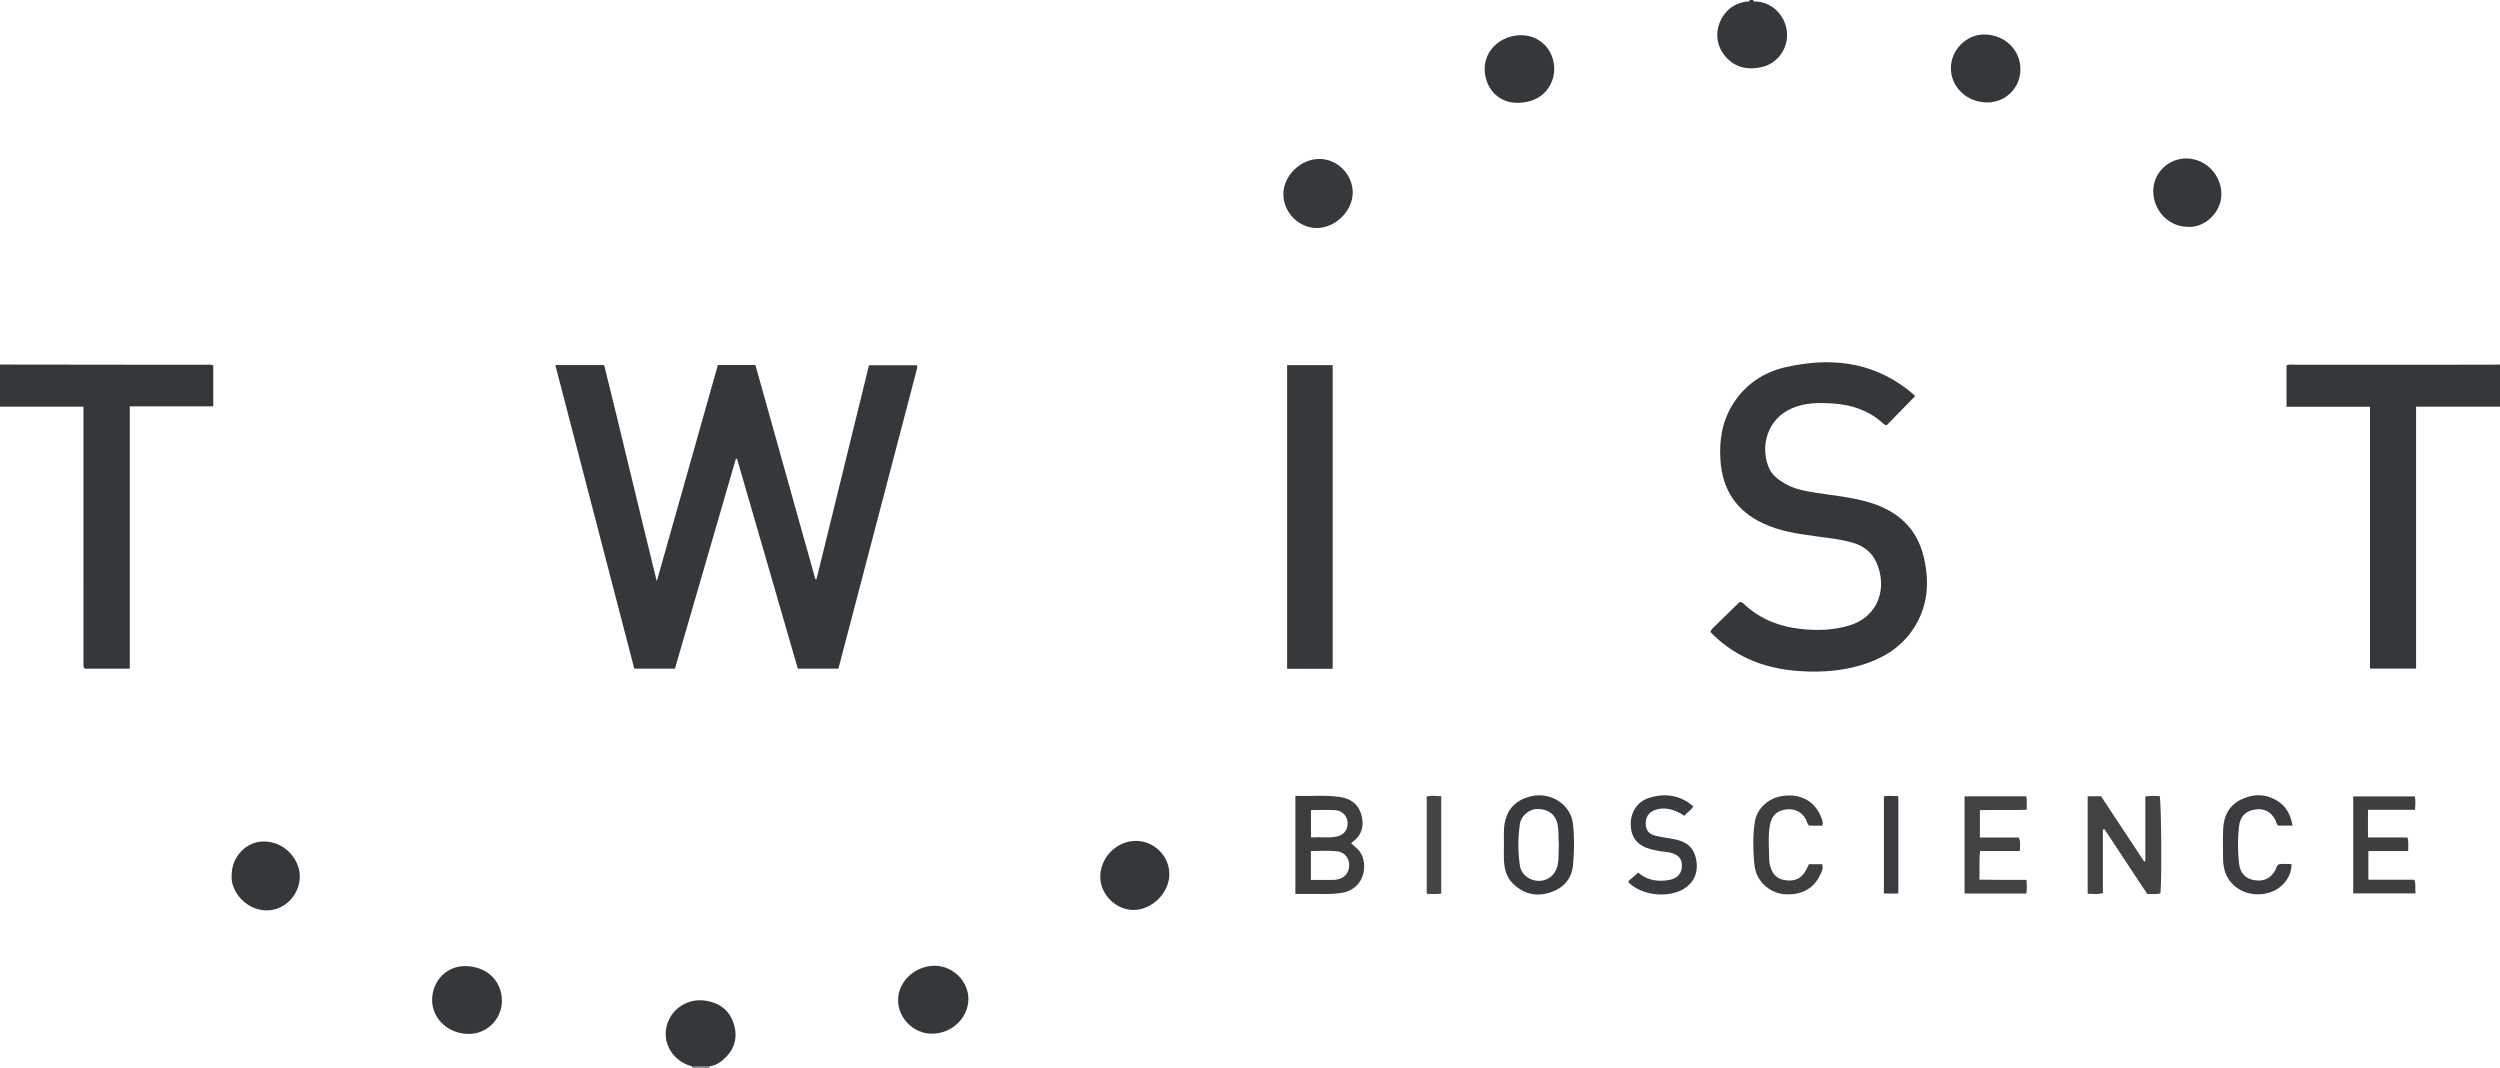 <?xml version="1.0" encoding="iso-8859-1"?>
<!-- Generator: Adobe Illustrator 27.0.0, SVG Export Plug-In . SVG Version: 6.00 Build 0)  -->
<svg version="1.1" id="Layer_1" xmlns="http://www.w3.org/2000/svg" xmlns:xlink="http://www.w3.org/1999/xlink" x="0px" y="0px"
	 viewBox="0 0 1543 659" style="enable-background:new 0 0 1543 659;" xml:space="preserve">
<g>
	<path style="fill:#33373A;" d="M0,225c25.157,0.031,50.313,0.07,75.47,0.091c16.994,0.014,33.988-0.009,50.982,0.021
		c1.63,0.003,3.304-0.332,5.177,0.411c0,8.186,0,16.438,0,25.246c-16.994,0-34.038,0-51.535,0c0,54.268,0,107.985,0,161.918
		c-9.564,0-18.67,0-27.766,0c-0.128-0.112-0.263-0.2-0.357-0.319c-0.102-0.129-0.198-0.278-0.243-0.434
		c-0.093-0.318-0.213-0.646-0.213-0.97C51.504,357.82,51.504,304.676,51.504,251c-17.289,0-34.397,0-51.504,0
		C0,242.333,0,233.667,0,225z"/>
	<path style="fill:#33373A;" d="M1543,251c-17.111,0-34.222,0-51.786,0c0,54.019,0,107.718,0,161.66c-9.538,0-18.625,0-28.454,0
		c-0.003-26.893-0.002-53.781-0.001-80.669c0.001-26.789,0-53.579,0-80.954c-17.264,0-34.286,0-51.518,0c0-8.84,0-17.095,0-25.454
		c1.746-0.948,3.606-0.46,5.368-0.462c40.468-0.035,80.936-0.026,121.403-0.031c1.663,0,3.325-0.059,4.988-0.09
		C1543,233.667,1543,242.333,1543,251z"/>
	<path style="fill:#34383A;" d="M1082,0c0.243,1.115,1.139,0.978,1.938,0.994c8.229,0.16,17.7,7.056,18.914,18.539
		c1.054,9.972-5.304,19.351-15.11,21.757c-10.185,2.499-18.776-0.254-24.493-8.682c-4.888-7.207-4.391-16.839,1.28-24.13
		c3.306-4.25,7.752-6.62,13.038-7.471c0.89-0.143,2.064,0.397,2.433-1.006C1080.667,0,1081.333,0,1082,0z"/>
	<path style="fill:#716F71;" d="M438.087,658.062c-0.225,0.294-0.254,0.607-0.087,0.938c-3.667,0-7.333,0-11,0
		c0.167-0.331,0.138-0.643-0.087-0.938C430.638,658.062,434.363,658.062,438.087,658.062z"/>
	<path style="fill:#34383A;" d="M517.47,412.699c-8.558,0-16.675,0-25.043,0c-12.526-43.244-25.016-86.364-37.506-129.485
		c-0.247-0.024-0.494-0.049-0.742-0.073c-12.527,43.141-25.054,86.283-37.619,129.557c-8.338,0-16.453,0-25.077,0
		c-16.204-62.299-32.424-124.66-48.735-187.367c10.117,0,19.735,0,30.139,0c10.871,43.849,21.301,88.152,32.481,133.429
		c12.779-45.238,25.24-89.348,37.714-133.504c7.859,0,15.317,0,23.144,0c12.345,44.094,24.679,88.143,37.012,132.193
		c0.228,0.046,0.456,0.092,0.684,0.137c10.781-43.95,21.563-87.901,32.42-132.16c9.766,0,19.519,0,29.413,0
		c0.008,0.004,0.204,0.05,0.284,0.172c0.081,0.124,0.069,0.324,0.059,0.488c-0.03,0.496-0.005,1.01-0.129,1.484
		C549.84,289.165,533.7,350.758,517.47,412.699z"/>
	<path style="fill:#34383A;" d="M1055.626,390.04c0.644-1.827,1.892-2.72,2.93-3.741c5.09-5.007,10.231-9.962,15.156-14.743
		c1.93,0.051,2.656,1.293,3.607,2.14c9.644,8.579,21.013,13.02,33.749,14.451c10.193,1.145,20.246,0.913,30.129-2.05
		c19.017-5.702,23.655-24.104,16.834-39.149c-2.816-6.211-7.968-10.095-14.536-11.993c-7.522-2.174-15.29-2.968-23.011-4.005
		c-11.033-1.482-22.003-3.103-32.247-7.895c-16.638-7.783-25.164-20.846-26.386-39.09c-0.835-12.465,1.093-24.174,7.881-34.836
		c7.635-11.992,18.765-19.412,32.325-22.495c26.907-6.117,52.544-3.765,75.263,13.743c1.698,1.309,3.273,2.778,4.754,4.044
		c-5.928,6.078-11.686,11.981-17.545,17.989c-1.519,0.004-2.462-1.283-3.556-2.21c-8.6-7.289-18.787-10.45-29.791-11.172
		c-8.468-0.555-16.874-0.58-25.007,2.879c-15.564,6.619-19.9,23.662-14.491,36.655c1.909,4.586,5.601,7.285,9.643,9.711
		c5.828,3.498,12.337,4.735,18.907,5.772c11.304,1.784,22.767,2.761,33.77,6.117c16.905,5.156,28.916,15.495,33.216,33.162
		c3.567,14.653,3.027,29.034-4.855,42.464c-6.703,11.42-16.764,18.733-28.992,23.189c-13.808,5.032-28.105,6.213-42.71,5.227
		c-11.227-0.758-21.991-3.049-32.216-7.817C1069.763,402.337,1062.181,396.831,1055.626,390.04z"/>
	<path style="fill:#35393B;" d="M822.528,412.785c-9.516,0-18.644,0-28.113,0c0-62.46,0-124.796,0-187.414
		c9.267,0,18.514,0,28.113,0C822.528,287.674,822.528,350.007,822.528,412.785z"/>
	<path style="fill:#414244;" d="M1288.511,491.468c2.728,0,5.176,0,8.26,0c8.703,13.173,17.639,26.698,26.575,40.224
		c0.252-0.032,0.504-0.064,0.756-0.096c0-13.264,0-26.527,0-40.008c3.314-0.568,6.089-0.34,8.831-0.235
		c1.037,3.539,1.42,50.435,0.493,59.954c-2.484,0.891-5.113,0.301-8.153,0.455c-8.763-13.275-17.582-26.635-26.401-39.995
		c-0.323,0.106-0.647,0.212-0.97,0.318c0,13.002,0,26.003,0,39.155c-3.34,0.869-6.228,0.505-9.391,0.333
		C1288.511,531.543,1288.511,511.8,1288.511,491.468z"/>
	<path style="fill:#3C3E40;" d="M799.497,551.746c0-20.44,0-40.2,0-60.528c9.34,0.301,18.451-0.648,27.529,0.681
		c6.882,1.007,11.658,4.672,13.385,11.642c1.644,6.635-0.09,12.152-5.736,16.257c-0.264,0.192-0.456,0.482-0.73,0.78
		c1.436,1.263,3.032,2.448,4.367,3.878c6.657,7.134,4.698,23.833-9.508,26.467c-3.271,0.607-6.585,0.881-9.932,0.844
		C812.563,551.696,806.252,551.746,799.497,551.746z M809.077,543.079c4.649,0,8.791,0.002,12.933-0.002
		c0.665-0.001,1.333,0.008,1.994-0.051c5.183-0.462,8.429-3.655,8.702-8.539c0.25-4.47-2.631-8.579-7.462-9.088
		c-5.349-0.564-10.804-0.129-16.167-0.129C809.077,531.306,809.077,536.921,809.077,543.079z M809.129,516.865
		c5.548-0.384,10.688,0.483,15.775-0.538c4.505-0.904,7.036-4.15,6.86-8.426c-0.171-4.135-3.178-7.567-7.589-7.851
		c-4.928-0.317-9.892-0.073-15.046-0.073C809.129,505.61,809.129,510.876,809.129,516.865z"/>
	<path style="fill:#35393B;" d="M814.339,98.091c11.118,0.015,20.574,9.549,20.565,20.737
		c-0.009,11.394-10.725,21.941-22.246,21.895c-11.077-0.044-20.543-9.638-20.563-20.84
		C792.075,108.474,802.69,98.075,814.339,98.091z"/>
	<path style="fill:#35383B;" d="M575.091,637.999c-11.227-0.036-20.73-9.46-20.803-20.63c-0.075-11.462,10.393-21.319,22.628-21.307
		c11.204,0.011,20.867,9.608,20.777,20.635C597.599,628.361,587.33,638.038,575.091,637.999z"/>
	<path style="fill:#35383B;" d="M700.916,518.998c11.241-0.127,20.719,9.165,20.804,20.396
		c0.087,11.441-10.391,22.074-21.904,22.227c-10.832,0.144-20.54-9.262-20.725-20.081
		C678.884,529.476,688.898,519.134,700.916,518.998z"/>
	<path style="fill:#35383B;" d="M1247.005,42.807c-0.052,11.489-9.17,20.521-20.614,20.42c-12.571-0.111-22.405-9.536-22.299-21.37
		c0.101-11.195,9.659-20.673,20.751-20.578C1237.327,21.387,1247.058,30.84,1247.005,42.807z"/>
	<path style="fill:#35383B;" d="M289.104,638.126c-12.436-0.013-22.63-9.53-22.405-21.285c0.224-11.693,9.18-20.781,20.68-20.563
		c13.409,0.254,22.311,9.32,22.406,21.333C309.876,629.094,300.203,638.392,289.104,638.126z"/>
	<path style="fill:#34383A;" d="M938.757,21.728c11.566-0.017,20.34,8.89,20.507,20.51c0.148,10.325-7.259,21.057-22.313,21.23
		c-13.474,0.155-20.394-10.406-20.626-20.557C916.058,31.208,926.237,21.746,938.757,21.728z"/>
	<path style="fill:#35383B;" d="M438.087,658.062c-3.725,0-7.45,0-11.175,0c-11.083-2.891-17.926-13.458-15.619-24.121
		c2.392-11.054,13.045-18.124,24.302-16.304c9.341,1.51,15.443,6.663,17.715,15.822c2.079,8.38-0.755,15.364-7.254,20.857
		C443.777,656.244,441.181,657.745,438.087,658.062z"/>
	<path style="fill:#35383B;" d="M142.995,540.02c-0.008-11.212,9.023-20.812,19.991-20.674c13.739,0.173,22.295,12.18,22.063,21.938
		c-0.269,11.323-9.557,20.782-20.712,20.615C151.61,561.709,142.046,549.821,142.995,540.02z"/>
	<path style="fill:#34383A;" d="M1350.196,140.004c-11.818-0.093-21.358-10.168-21.2-22.387c0.143-11.053,9.527-20.024,20.72-19.805
		c11.771,0.23,21.281,10.145,21.318,21.935C1371.07,131.428,1360.28,140.877,1350.196,140.004z"/>
	<path style="fill:#414244;" d="M1212.527,491.507c12.844,0,25.41,0,38.126,0c0.517,2.701,0.241,5.169,0.195,8.281
		c-9.553,0.368-19.111-0.012-28.857,0.22c0,5.76,0,11.158,0,16.904c8.084,0,16.027,0,24.019,0c1.267,2.82,0.658,5.418,0.606,8.341
		c-8.103,0-16.049,0-24.498,0c-0.728,5.863-0.14,11.458-0.433,17.674c4.893,0.046,9.637,0.108,14.381,0.13
		c4.791,0.022,9.583,0.005,14.638,0.005c0.331,3.001,0.363,5.572-0.019,8.426c-12.735,0-25.302,0-38.159,0
		C1212.527,531.563,1212.527,511.807,1212.527,491.507z"/>
	<path style="fill:#3D3F41;" d="M1461.517,499.816c0,5.988,0,11.303,0,17.063c8.17,0,16.266,0,24.388,0
		c0.819,2.855,0.417,5.32,0.417,8.399c-8.14,0-16.186,0-24.568,0c0,6.173,0,11.73,0,17.682c9.435,0,18.88,0,28.361,0
		c1.152,2.91,0.341,5.523,0.757,8.444c-13,0-25.558,0-38.459,0c0-19.851,0-39.719,0-59.872c12.625,0,25.187,0,38.021,0
		c0.524,2.699,0.369,5.268,0.107,8.283C1480.907,499.816,1471.488,499.816,1461.517,499.816z"/>
	<path style="fill:#383B3D;" d="M928.24,521.244c0.026-4.471-0.354-8.935,0.509-13.413c1.751-9.087,7.43-14.243,16.034-16.348
		c12.206-2.986,24.64,5.017,26.033,16.796c0.819,6.927,0.809,13.929,0.402,20.909c-0.048,0.828-0.182,1.654-0.199,2.482
		c-0.181,9.147-4.607,15.53-13.04,18.723c-8.597,3.255-16.605,1.911-23.576-4.441c-4.224-3.849-5.763-8.823-6.12-14.244
		C928.054,528.236,928.24,524.734,928.24,521.244z M962.114,521.402c-0.338-4.292,0.11-8.76-0.921-13.211
		c-1.181-5.096-5.128-8.653-11.665-8.888c-5.467-0.196-10.651,3.996-11.434,9.225c-1.28,8.559-1.266,17.187-0.013,25.752
		c0.779,5.327,5.63,9.156,11.305,9.406c5.548,0.245,10.313-3.419,11.755-8.76C962.333,530.509,961.787,526.016,962.114,521.402z"/>
	<path style="fill:#393C3E;" d="M1005.055,543.837c1.89-1.637,3.873-3.355,6.073-5.26c5.206,4.639,11.979,5.896,19.349,4.48
		c4.799-0.922,7.556-4.072,7.602-8.456c0.043-4.106-1.613-6.449-5.537-7.861c-3.16-1.137-6.555-0.946-9.777-1.743
		c-1.283-0.318-2.605-0.487-3.879-0.836c-8.085-2.217-12.061-6.967-12.394-14.752c-0.333-7.782,3.921-14.644,11.314-16.956
		c9.765-3.054,18.981-1.873,27.271,5.186c-1.237,2.611-3.895,3.619-5.435,5.916c-3.438-2.359-6.875-3.851-10.707-4.394
		c-2.717-0.385-5.315-0.042-7.824,0.936c-3.726,1.452-5.524,4.425-5.369,8.64c0.132,3.593,1.907,6.04,5.869,7.042
		c4.01,1.014,8.166,1.438,12.226,2.273c5.859,1.205,10.63,3.972,12.453,10.084c2.838,9.515-0.593,16.933-7.801,20.904
		c-9.423,5.19-24.22,3.6-32.336-3.46C1005.662,545.152,1005.095,544.759,1005.055,543.837z"/>
	<path style="fill:#3A3C3F;" d="M1414.995,509.572c-3.455,0-6.235,0-8.854,0c-1.3-1.054-1.229-2.534-1.869-3.683
		c-2.939-5.276-7.286-7.311-13.348-6.092c-5.312,1.068-8.417,4.534-9.034,10.4c-0.785,7.457-0.823,14.931-0.007,22.393
		c0.671,6.135,3.824,9.677,9.353,10.63c6.031,1.039,10.408-1.118,13.224-6.41c0.539-1.013,0.531-2.305,1.971-3.365
		c2.337-0.41,5.108-0.151,7.873-0.121c0.157,6.945-4.474,13.645-11.244,16.687c-12.718,5.714-30.766-0.881-30.969-19.552
		c-0.069-6.321-0.203-12.652,0.051-18.964c0.333-8.269,4.005-14.805,11.663-18.309c7.947-3.636,15.862-3.151,23.132,2.046
		C1411.654,498.603,1413.818,503.516,1414.995,509.572z"/>
	<path style="fill:#3C3E40;" d="M1124.681,509.603c-2.861,0-5.491,0-8.055,0c-1.157-0.98-1.296-2.362-1.859-3.538
		c-2.205-4.606-6.695-7.049-11.822-6.55c-5.713,0.557-9.222,3.43-10.395,9.047c-1.267,6.067-0.847,12.256-0.686,18.402
		c0.07,2.641-0.016,5.283,0.78,7.91c1.578,5.211,4.384,7.813,9.784,8.464c5.066,0.611,9.167-0.957,11.811-5.523
		c0.819-1.415,1.481-2.92,2.233-4.418c2.726,0,5.355,0,8.153,0c1.052,2.946-0.604,5.235-1.703,7.488
		c-3.823,7.838-11.898,11.86-21.659,11.013c-8.035-0.698-15.418-6.548-17.615-14.109c-0.551-1.897-0.874-3.895-1.027-5.868
		c-0.644-8.309-0.828-16.636,0.501-24.889c1.231-7.645,7.757-14.1,16.23-15.618c10.446-1.871,21.123,1.83,25.336,14.814
		C1124.996,507.174,1125.177,508.169,1124.681,509.603z"/>
	<path style="fill:#444547;" d="M889.535,551.544c-3.054,0.375-5.825,0.299-8.971,0.053c0-19.99,0-39.862,0-60.042
		c2.9-0.602,5.793-0.343,8.971-0.139C889.535,511.454,889.535,531.209,889.535,551.544z"/>
	<path style="fill:#3A3C3F;" d="M1171.634,551.502c-3.021,0-5.787,0-8.889,0c0-19.888,0-39.742,0-59.98
		c2.878-0.485,5.756-0.263,8.889-0.113C1171.634,511.585,1171.634,531.425,1171.634,551.502z"/>
</g>
</svg>
